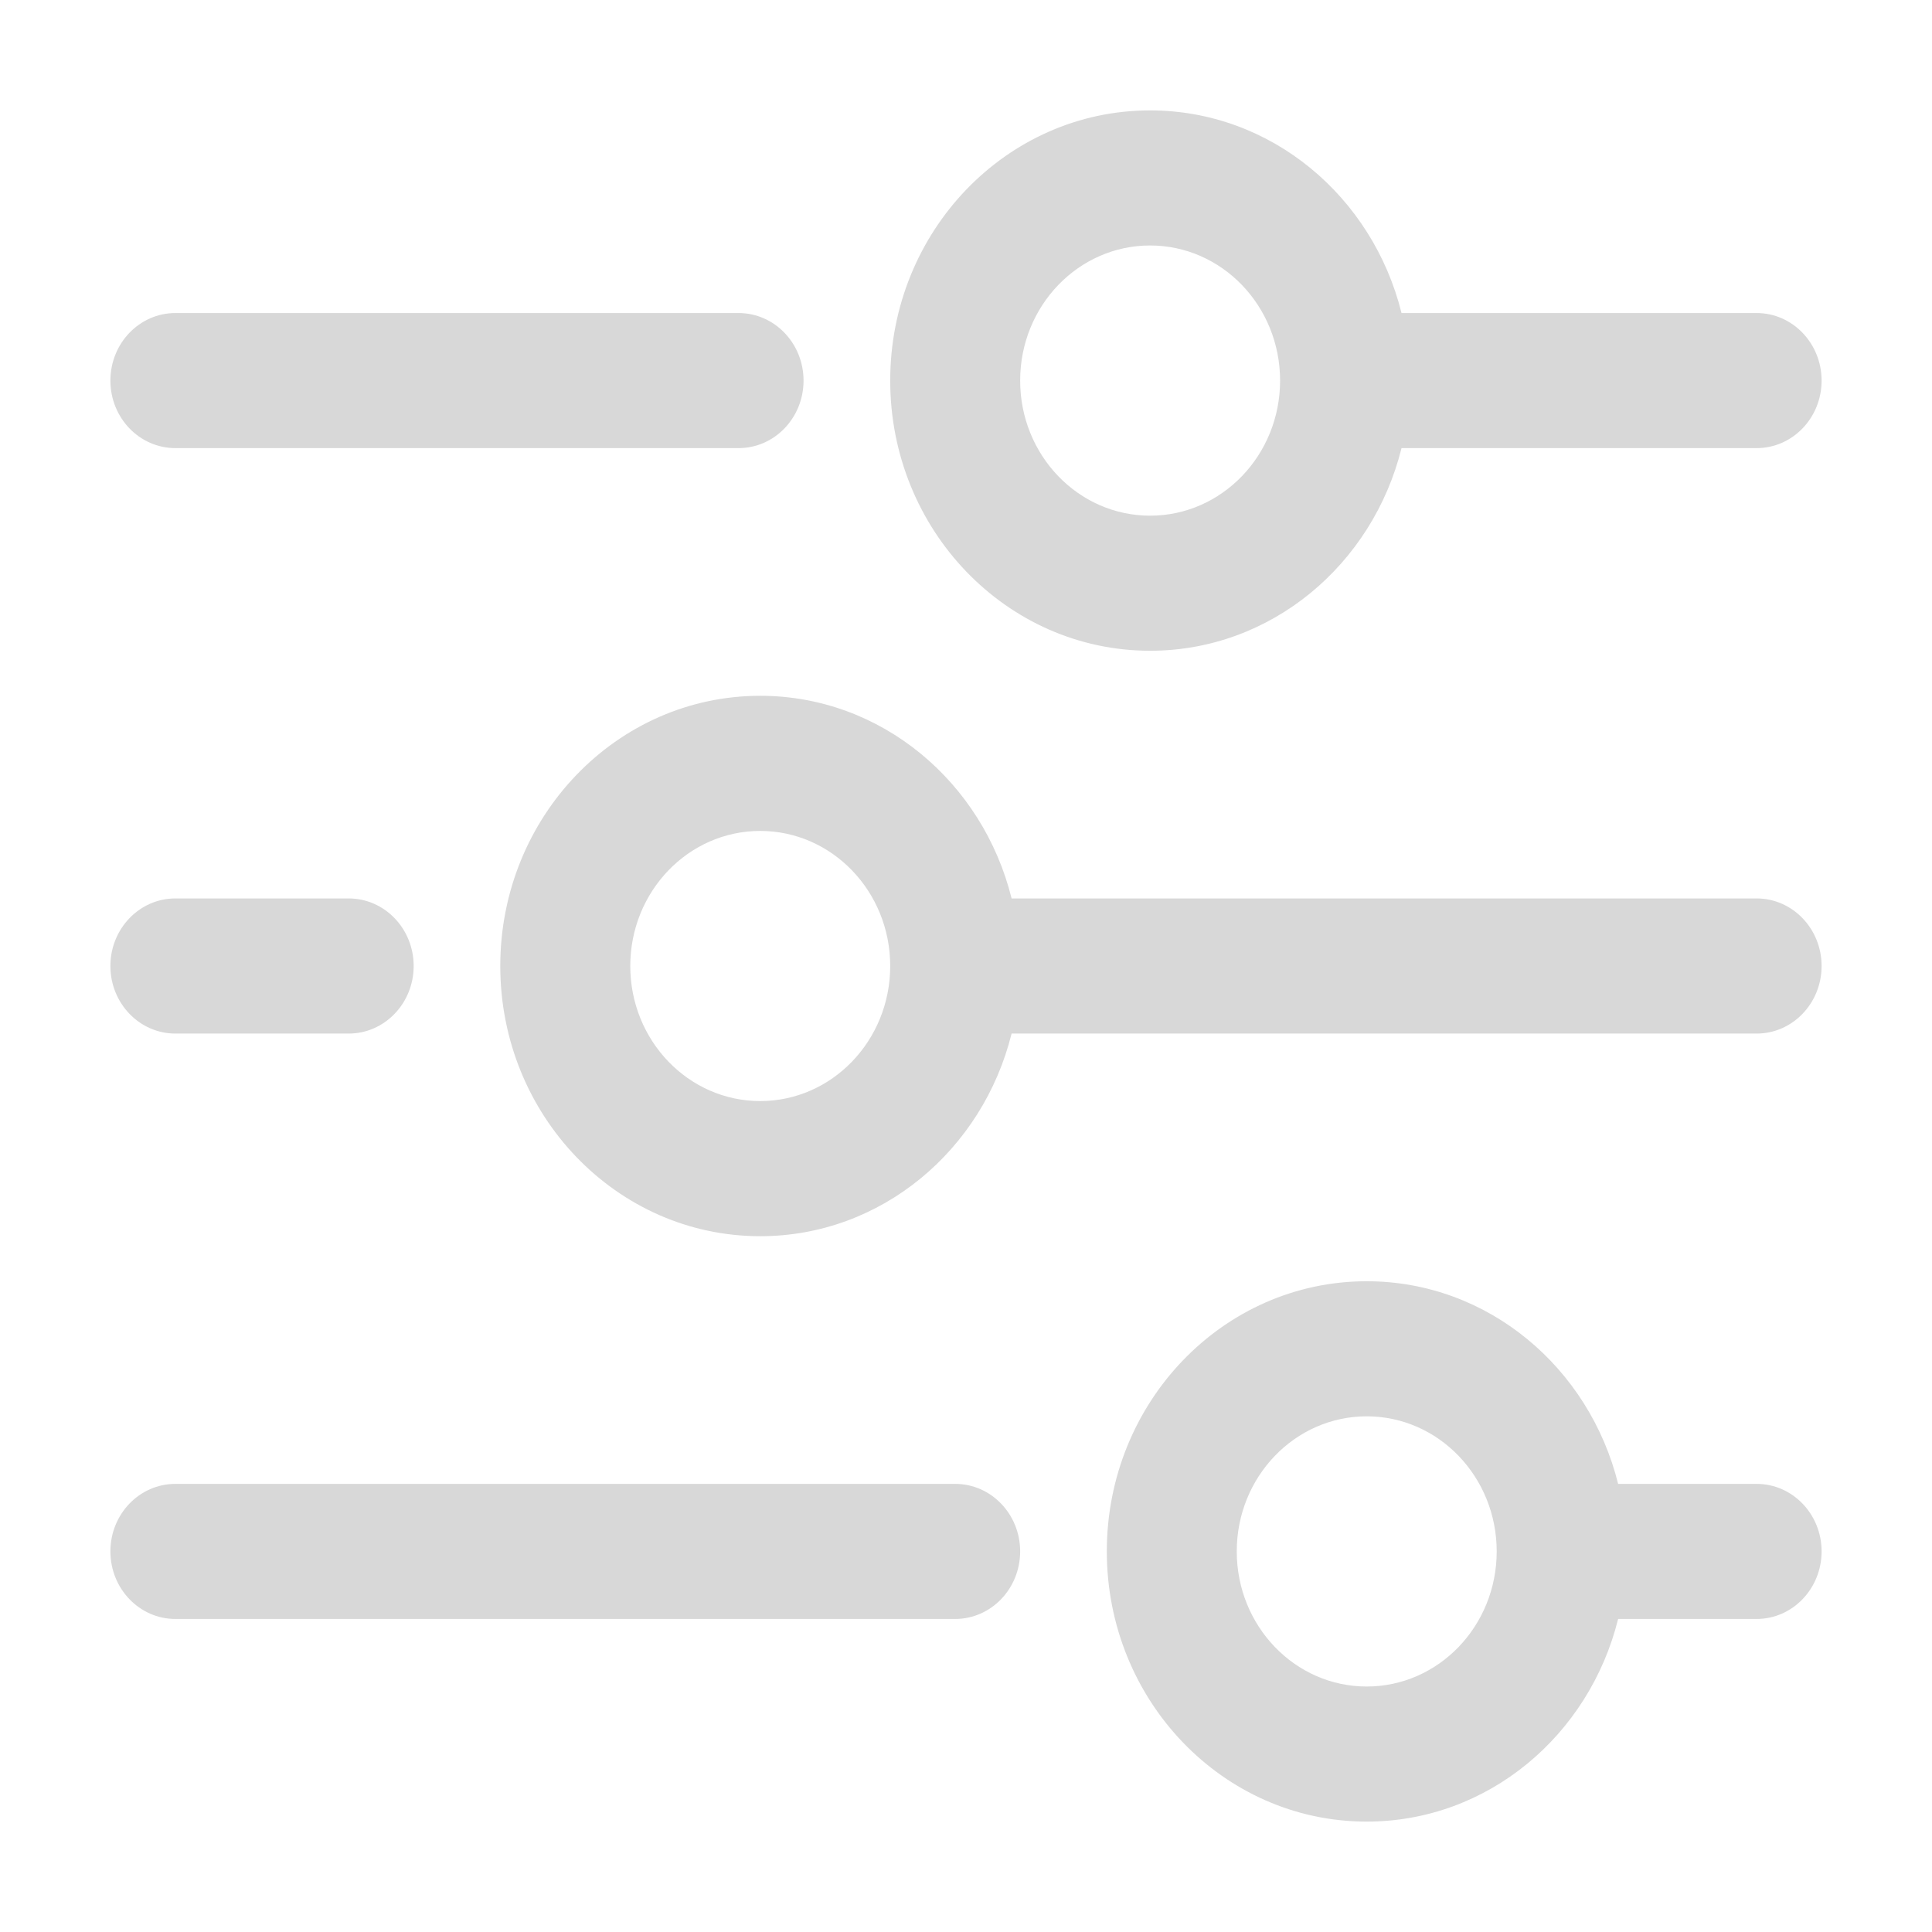 <?xml version="1.0" encoding="UTF-8"?>
<svg width="35px" height="35px" viewBox="0 0 35 35" version="1.1" xmlns="http://www.w3.org/2000/svg" xmlns:xlink="http://www.w3.org/1999/xlink">
    <!-- Generator: Sketch 52.3 (67297) - http://www.bohemiancoding.com/sketch -->
    <title>Glyph/Preferences</title>
    <desc>Created with Sketch.</desc>
    <g id="Glyph/Preferences" stroke="none" stroke-width="1" fill="none" fill-rule="evenodd">
        <path d="M14.557,6.895 C14.557,7.571 14.03,8.118 13.38,8.118 L3.177,8.118 C2.527,8.118 2,7.571 2,6.895 C2,6.219 2.527,5.671 3.177,5.671 L13.38,5.671 C14.03,5.671 14.557,6.219 14.557,6.895 Z M7.494,17.5 C7.494,18.176 6.967,18.724 6.316,18.724 L3.177,18.724 C2.527,18.724 2,18.176 2,17.5 C2,16.824 2.527,16.276 3.177,16.276 L6.316,16.276 C6.967,16.276 7.494,16.824 7.494,17.5 Z M18.481,28.105 C18.481,28.781 17.954,29.329 17.304,29.329 L3.177,29.329 C2.527,29.329 2,28.781 2,28.105 C2,27.429 2.527,26.882 3.177,26.882 L17.304,26.882 C17.954,26.882 18.481,27.429 18.481,28.105 Z M29.314,29.329 C28.79,31.439 26.953,33 24.759,33 C22.159,33 20.051,30.808 20.051,28.105 C20.051,25.402 22.159,23.211 24.759,23.211 C26.953,23.211 28.79,24.772 29.314,26.882 L31.823,26.882 C32.473,26.882 33,27.429 33,28.105 C33,28.781 32.473,29.329 31.823,29.329 L29.314,29.329 Z M22.405,28.105 C22.405,29.457 23.459,30.553 24.759,30.553 C26.06,30.553 27.114,29.457 27.114,28.105 C27.114,26.754 26.06,25.658 24.759,25.658 C23.459,25.658 22.405,26.754 22.405,28.105 Z M18.326,18.724 C17.803,20.834 15.965,22.395 13.772,22.395 C11.172,22.395 9.063,20.203 9.063,17.5 C9.063,14.797 11.172,12.605 13.772,12.605 C15.965,12.605 17.803,14.166 18.326,16.276 L31.823,16.276 C32.473,16.276 33,16.824 33,17.5 C33,18.176 32.473,18.724 31.823,18.724 L18.326,18.724 Z M11.418,17.5 C11.418,18.851 12.472,19.947 13.772,19.947 C15.072,19.947 16.127,18.851 16.127,17.5 C16.127,16.149 15.072,15.053 13.772,15.053 C12.472,15.053 11.418,16.149 11.418,17.5 Z M25.39,8.118 C24.866,10.228 23.029,11.789 20.835,11.789 C18.235,11.789 16.127,9.598 16.127,6.895 C16.127,4.192 18.235,2 20.835,2 C23.029,2 24.866,3.561 25.39,5.671 L31.823,5.671 C32.473,5.671 33,6.219 33,6.895 C33,7.571 32.473,8.118 31.823,8.118 L25.39,8.118 Z M18.481,6.895 C18.481,8.246 19.535,9.342 20.835,9.342 C22.135,9.342 23.19,8.246 23.19,6.895 C23.19,5.543 22.135,4.447 20.835,4.447 C19.535,4.447 18.481,5.543 18.481,6.895 Z" id="Preferences" fill="#D8D8D8"></path>
    </g>
</svg>
